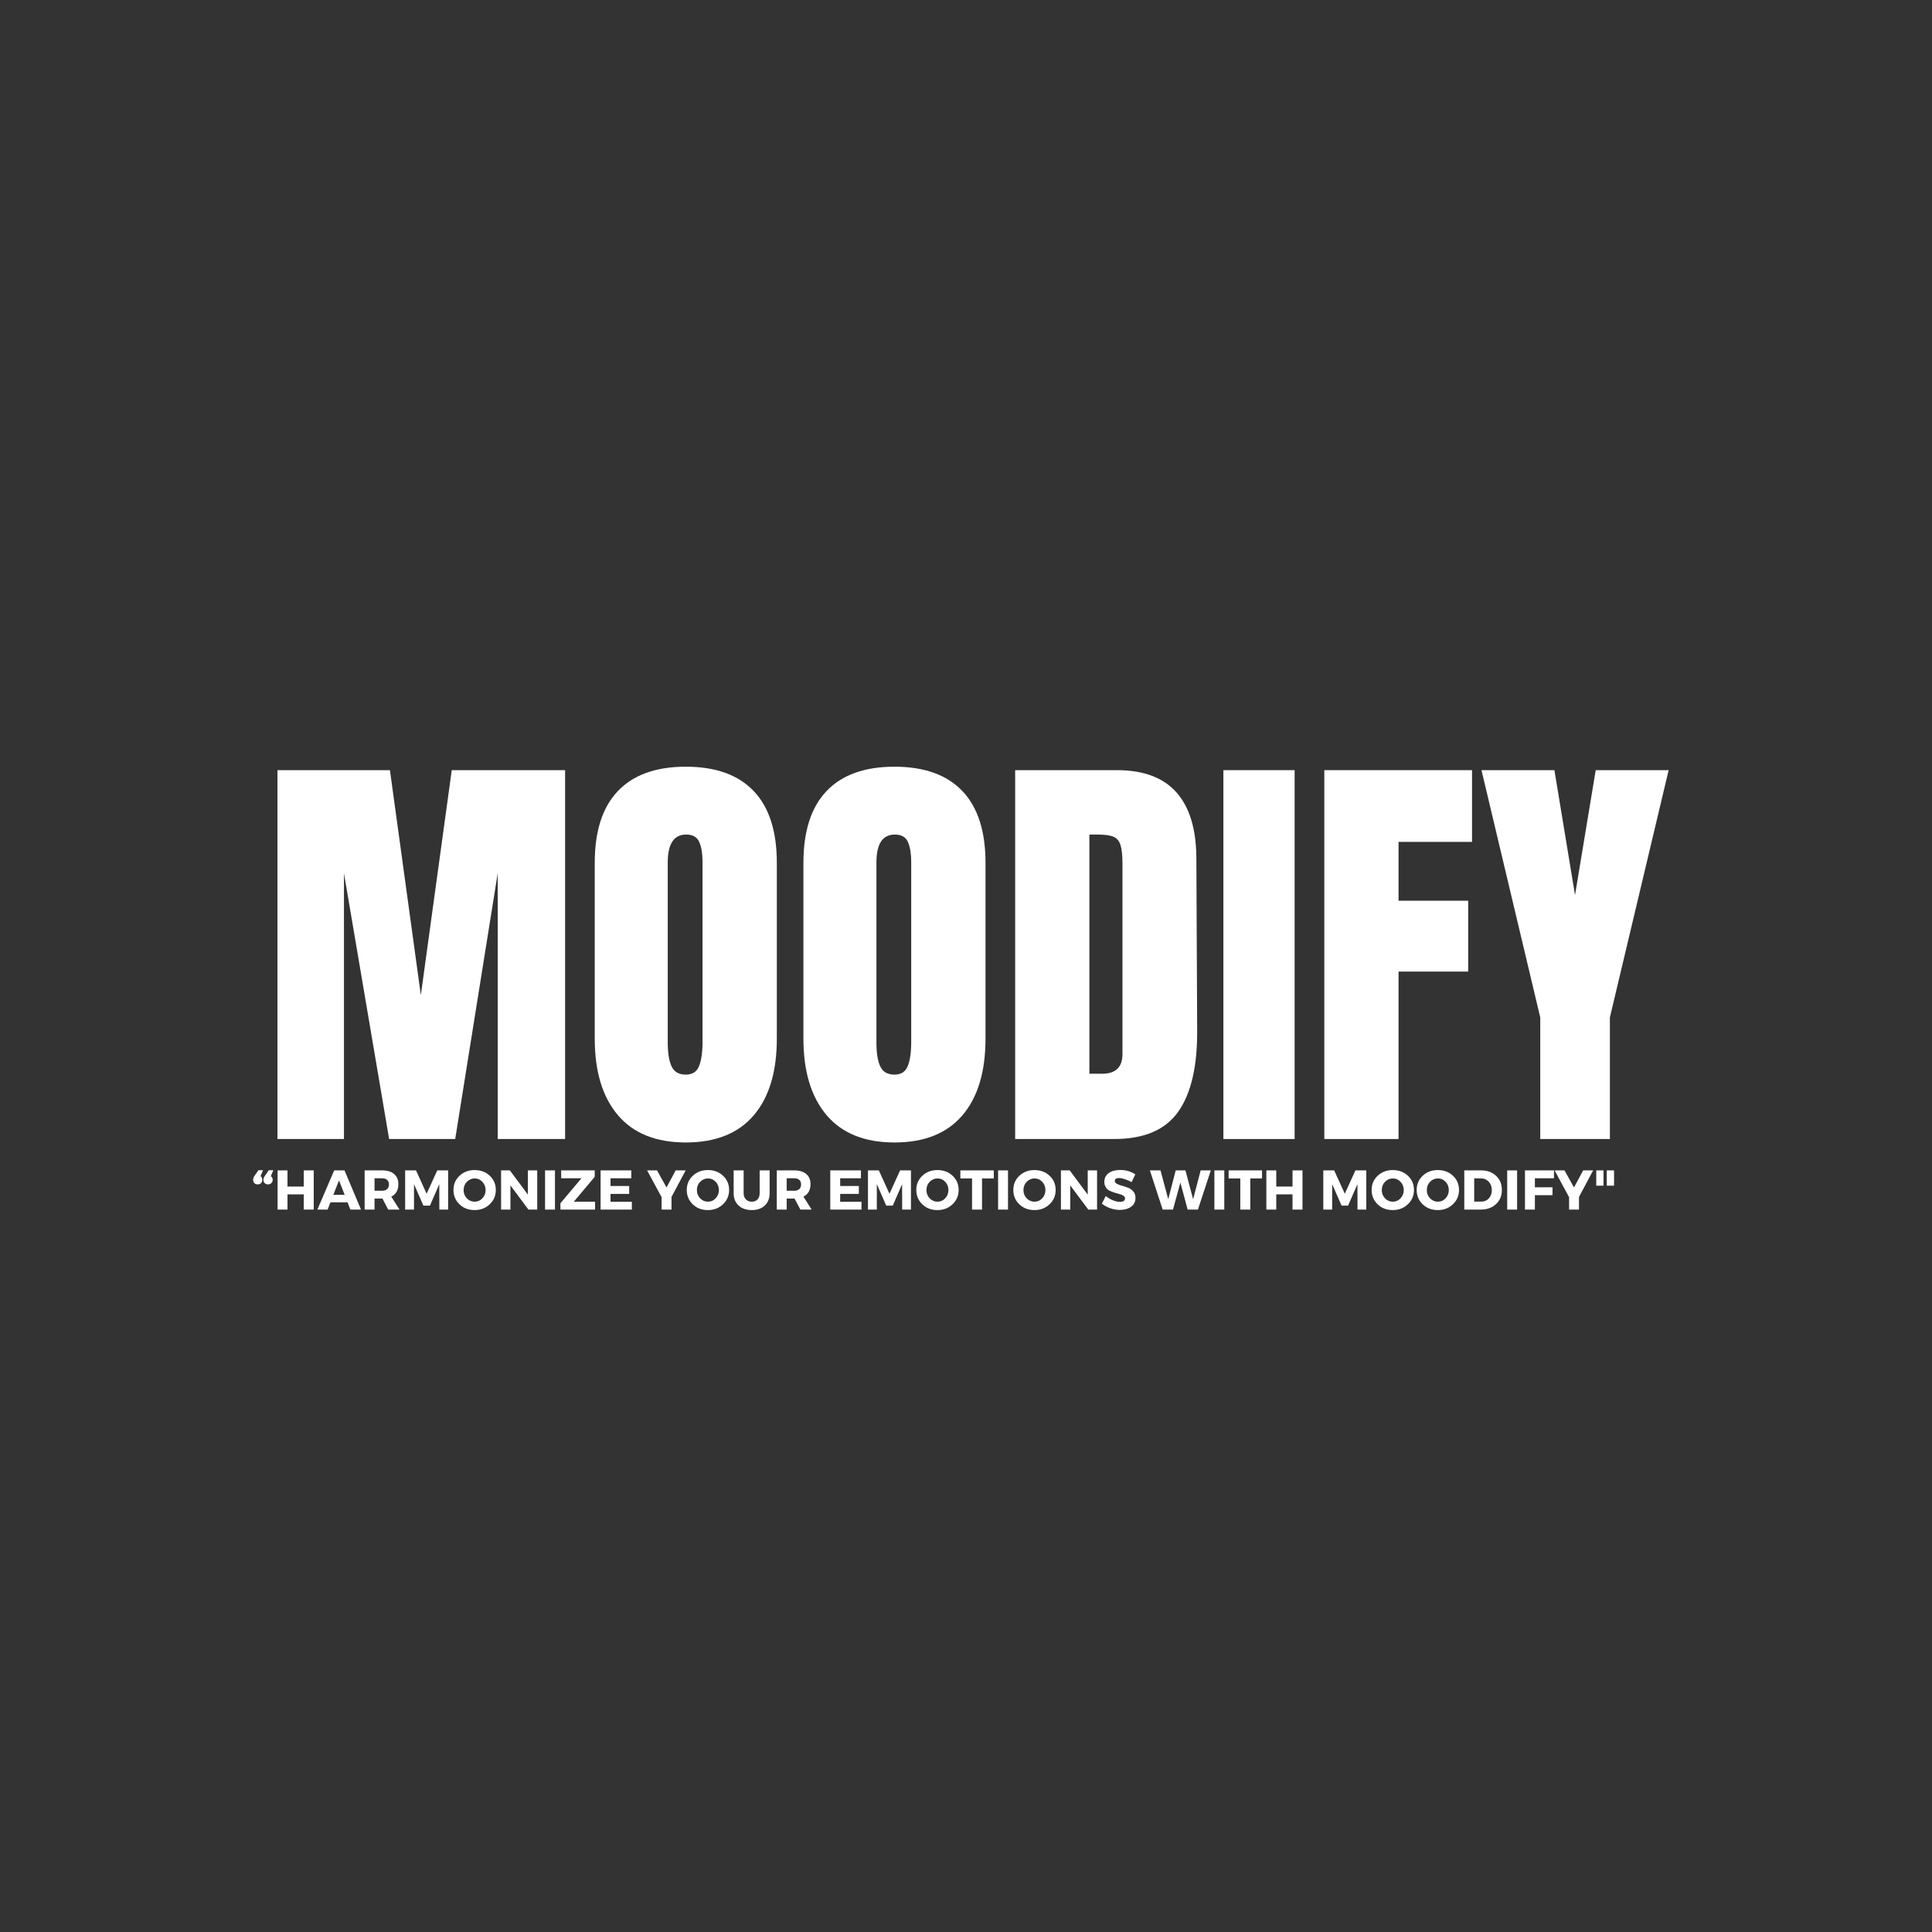<svg xmlns="http://www.w3.org/2000/svg" xmlns:xlink="http://www.w3.org/1999/xlink" width="500" zoomAndPan="magnify" viewBox="0 0 375 375" height="500" preserveAspectRatio="xMidYMid meet" version="1.0"><rect x="0" y="0" width="375" height="375" fill="#333333" stroke="none"/><defs><g/></defs><g fill="#ffffff" fill-opacity="1"><g transform="translate(50.685, 221.081)"><g><path d="M 3.172 0 L 3.172 -71.594 L 25 -71.594 L 31 -27.922 L 37 -71.594 L 59 -71.594 L 59 0 L 45.922 0 L 45.922 -51.594 L 37.672 0 L 24.844 0 L 16.078 -51.594 L 16.078 0 Z M 3.172 0 "/></g></g></g><g fill="#ffffff" fill-opacity="1"><g transform="translate(112.86, 221.081)"><g><path d="M 20.25 0.672 C 14.469 0.672 10.078 -1.094 7.078 -4.625 C 4.078 -8.156 2.578 -13.113 2.578 -19.5 L 2.578 -53.594 C 2.578 -59.758 4.078 -64.41 7.078 -67.547 C 10.078 -70.691 14.469 -72.266 20.25 -72.266 C 26.031 -72.266 30.422 -70.691 33.422 -67.547 C 36.422 -64.41 37.922 -59.758 37.922 -53.594 L 37.922 -19.5 C 37.922 -13.051 36.422 -8.078 33.422 -4.578 C 30.422 -1.078 26.031 0.672 20.25 0.672 Z M 20.25 -12.5 C 21.531 -12.5 22.391 -13.051 22.828 -14.156 C 23.273 -15.27 23.5 -16.828 23.5 -18.828 L 23.5 -53.844 C 23.5 -55.395 23.289 -56.656 22.875 -57.625 C 22.457 -58.602 21.609 -59.094 20.328 -59.094 C 17.941 -59.094 16.75 -57.285 16.75 -53.672 L 16.75 -18.75 C 16.75 -16.695 17 -15.141 17.5 -14.078 C 18 -13.023 18.914 -12.5 20.25 -12.5 Z M 20.25 -12.5 "/></g></g></g><g fill="#ffffff" fill-opacity="1"><g transform="translate(153.365, 221.081)"><g><path d="M 20.25 0.672 C 14.469 0.672 10.078 -1.094 7.078 -4.625 C 4.078 -8.156 2.578 -13.113 2.578 -19.5 L 2.578 -53.594 C 2.578 -59.758 4.078 -64.41 7.078 -67.547 C 10.078 -70.691 14.469 -72.266 20.25 -72.266 C 26.031 -72.266 30.422 -70.691 33.422 -67.547 C 36.422 -64.41 37.922 -59.758 37.922 -53.594 L 37.922 -19.5 C 37.922 -13.051 36.422 -8.078 33.422 -4.578 C 30.422 -1.078 26.031 0.672 20.25 0.672 Z M 20.25 -12.5 C 21.531 -12.5 22.391 -13.051 22.828 -14.156 C 23.273 -15.27 23.5 -16.828 23.5 -18.828 L 23.5 -53.844 C 23.5 -55.395 23.289 -56.656 22.875 -57.625 C 22.457 -58.602 21.609 -59.094 20.328 -59.094 C 17.941 -59.094 16.75 -57.285 16.75 -53.672 L 16.75 -18.75 C 16.75 -16.695 17 -15.141 17.5 -14.078 C 18 -13.023 18.914 -12.5 20.25 -12.5 Z M 20.25 -12.5 "/></g></g></g><g fill="#ffffff" fill-opacity="1"><g transform="translate(193.87, 221.081)"><g><path d="M 3.172 -71.594 L 22.922 -71.594 C 28.035 -71.594 31.867 -70.176 34.422 -67.344 C 36.973 -64.508 38.281 -60.312 38.344 -54.75 L 38.5 -21.25 C 38.562 -14.195 37.344 -8.891 34.844 -5.328 C 32.344 -1.773 28.203 0 22.422 0 L 3.172 0 Z M 20.078 -12.672 C 22.691 -12.672 24 -13.945 24 -16.5 L 24 -53.422 C 24 -55.035 23.875 -56.242 23.625 -57.047 C 23.375 -57.848 22.914 -58.391 22.25 -58.672 C 21.582 -58.953 20.555 -59.094 19.172 -59.094 L 17.578 -59.094 L 17.578 -12.672 Z M 20.078 -12.672 "/></g></g></g><g fill="#ffffff" fill-opacity="1"><g transform="translate(234.959, 221.081)"><g><path d="M 2.5 0 L 2.5 -71.594 L 16.328 -71.594 L 16.328 0 Z M 2.5 0 "/></g></g></g><g fill="#ffffff" fill-opacity="1"><g transform="translate(253.878, 221.081)"><g><path d="M 3.172 0 L 3.172 -71.594 L 31.844 -71.594 L 31.844 -57.672 L 17.578 -57.672 L 17.578 -46.25 L 31.094 -46.25 L 31.094 -32.5 L 17.578 -32.5 L 17.578 0 Z M 3.172 0 "/></g></g></g><g fill="#ffffff" fill-opacity="1"><g transform="translate(287.133, 221.081)"><g><path d="M 11.828 0 L 11.828 -23.594 L 0.422 -71.594 L 14.578 -71.594 L 18.578 -47.344 L 22.594 -71.594 L 36.75 -71.594 L 25.344 -23.594 L 25.344 0 Z M 11.828 0 "/></g></g></g><g fill="#ffffff" fill-opacity="1"><g transform="translate(48.836, 234.78)"><g><path d="M 2.219 -7.641 L 1.734 -6.484 C 1.961 -6.328 2.078 -6.094 2.078 -5.781 C 2.078 -5.52 1.992 -5.305 1.828 -5.141 C 1.66 -4.973 1.445 -4.891 1.188 -4.891 C 0.926 -4.891 0.711 -4.969 0.547 -5.125 C 0.379 -5.281 0.297 -5.5 0.297 -5.781 C 0.297 -6.008 0.375 -6.25 0.531 -6.5 L 1.328 -7.641 Z M 4.219 -7.641 L 3.734 -6.484 C 3.973 -6.328 4.094 -6.094 4.094 -5.781 C 4.094 -5.52 4.004 -5.305 3.828 -5.141 C 3.66 -4.973 3.445 -4.891 3.188 -4.891 C 2.938 -4.891 2.723 -4.969 2.547 -5.125 C 2.379 -5.281 2.297 -5.5 2.297 -5.781 C 2.297 -6.008 2.379 -6.25 2.547 -6.5 L 3.328 -7.641 Z M 4.219 -7.641 "/></g></g></g><g fill="#ffffff" fill-opacity="1"><g transform="translate(53.114, 234.78)"><g><path d="M 7.781 0 L 5.844 0 L 5.844 -2.953 L 2.688 -2.953 L 2.688 0 L 0.766 0 L 0.766 -7.609 L 2.688 -7.609 L 2.688 -4.469 L 5.844 -4.469 L 5.844 -7.609 L 7.781 -7.609 Z M 7.781 0 "/></g></g></g><g fill="#ffffff" fill-opacity="1"><g transform="translate(61.649, 234.78)"><g><path d="M 5.812 -1.406 L 2.484 -1.406 L 1.938 0 L -0.047 0 L 3.219 -7.609 L 5.219 -7.609 L 8.422 0 L 6.359 0 Z M 5.25 -2.859 L 4.156 -5.672 L 3.047 -2.859 Z M 5.25 -2.859 "/></g></g></g><g fill="#ffffff" fill-opacity="1"><g transform="translate(70.01, 234.78)"><g><path d="M 5.344 0 L 4.219 -2.141 L 2.688 -2.141 L 2.688 0 L 0.766 0 L 0.766 -7.609 L 4.156 -7.609 C 5.164 -7.609 5.941 -7.375 6.484 -6.906 C 7.035 -6.445 7.312 -5.797 7.312 -4.953 C 7.312 -3.773 6.852 -2.961 5.938 -2.516 L 7.531 0 Z M 2.688 -3.656 L 4.156 -3.656 C 4.57 -3.656 4.895 -3.758 5.125 -3.969 C 5.363 -4.188 5.484 -4.492 5.484 -4.891 C 5.484 -5.273 5.363 -5.566 5.125 -5.766 C 4.895 -5.973 4.57 -6.078 4.156 -6.078 L 2.688 -6.078 Z M 2.688 -3.656 "/></g></g></g><g fill="#ffffff" fill-opacity="1"><g transform="translate(77.872, 234.78)"><g><path d="M 9.109 0 L 7.406 0 L 7.391 -4.938 L 5.578 -0.766 L 4.312 -0.766 L 2.484 -4.938 L 2.484 0 L 0.766 0 L 0.766 -7.609 L 2.875 -7.609 L 4.938 -3.078 L 7 -7.609 L 9.109 -7.609 Z M 9.109 0 "/></g></g></g><g fill="#ffffff" fill-opacity="1"><g transform="translate(87.754, 234.78)"><g><path d="M 4.359 -7.672 C 5.547 -7.672 6.531 -7.301 7.312 -6.562 C 8.094 -5.832 8.484 -4.914 8.484 -3.812 C 8.484 -2.707 8.086 -1.781 7.297 -1.031 C 6.516 -0.281 5.535 0.094 4.359 0.094 C 3.191 0.094 2.219 -0.273 1.438 -1.016 C 0.656 -1.766 0.266 -2.695 0.266 -3.812 C 0.266 -4.914 0.656 -5.832 1.438 -6.562 C 2.219 -7.301 3.191 -7.672 4.359 -7.672 Z M 4.391 -6.047 C 3.797 -6.047 3.285 -5.828 2.859 -5.391 C 2.441 -4.961 2.234 -4.43 2.234 -3.797 C 2.234 -3.16 2.441 -2.625 2.859 -2.188 C 3.285 -1.75 3.789 -1.531 4.375 -1.531 C 4.969 -1.531 5.469 -1.75 5.875 -2.188 C 6.289 -2.625 6.5 -3.16 6.5 -3.797 C 6.5 -4.43 6.289 -4.961 5.875 -5.391 C 5.469 -5.828 4.973 -6.047 4.391 -6.047 Z M 4.391 -6.047 "/></g></g></g><g fill="#ffffff" fill-opacity="1"><g transform="translate(96.495, 234.78)"><g><path d="M 7.781 0 L 6.078 0 L 2.578 -4.688 L 2.578 0 L 0.766 0 L 0.766 -7.609 L 2.469 -7.609 L 5.969 -2.906 L 5.969 -7.609 L 7.781 -7.609 Z M 7.781 0 "/></g></g></g><g fill="#ffffff" fill-opacity="1"><g transform="translate(105.03, 234.78)"><g><path d="M 2.688 0 L 0.766 0 L 0.766 -7.609 L 2.688 -7.609 Z M 2.688 0 "/></g></g></g><g fill="#ffffff" fill-opacity="1"><g transform="translate(108.483, 234.78)"><g><path d="M 6.953 -6.359 L 2.891 -1.531 L 7.016 -1.531 L 7.016 0 L 0.297 0 L 0.297 -1.234 L 4.375 -6.078 L 0.438 -6.078 L 0.438 -7.609 L 6.953 -7.609 Z M 6.953 -6.359 "/></g></g></g><g fill="#ffffff" fill-opacity="1"><g transform="translate(115.813, 234.78)"><g><path d="M 6.719 -6.078 L 2.688 -6.078 L 2.688 -4.578 L 6.312 -4.578 L 6.312 -3.047 L 2.688 -3.047 L 2.688 -1.516 L 6.828 -1.516 L 6.828 0 L 0.766 0 L 0.766 -7.609 L 6.719 -7.609 Z M 6.719 -6.078 "/></g></g></g><g fill="#ffffff" fill-opacity="1"><g transform="translate(123.132, 234.78)"><g/></g></g><g fill="#ffffff" fill-opacity="1"><g transform="translate(125.651, 234.78)"><g><path d="M 4.688 -2.453 L 4.688 0 L 2.766 0 L 2.766 -2.406 L -0.047 -7.609 L 1.875 -7.609 L 3.719 -4.297 L 5.5 -7.609 L 7.438 -7.609 Z M 4.688 -2.453 "/></g></g></g><g fill="#ffffff" fill-opacity="1"><g transform="translate(133.035, 234.78)"><g><path d="M 4.359 -7.672 C 5.547 -7.672 6.531 -7.301 7.312 -6.562 C 8.094 -5.832 8.484 -4.914 8.484 -3.812 C 8.484 -2.707 8.086 -1.781 7.297 -1.031 C 6.516 -0.281 5.535 0.094 4.359 0.094 C 3.191 0.094 2.219 -0.273 1.438 -1.016 C 0.656 -1.766 0.266 -2.695 0.266 -3.812 C 0.266 -4.914 0.656 -5.832 1.438 -6.562 C 2.219 -7.301 3.191 -7.672 4.359 -7.672 Z M 4.391 -6.047 C 3.797 -6.047 3.285 -5.828 2.859 -5.391 C 2.441 -4.961 2.234 -4.43 2.234 -3.797 C 2.234 -3.16 2.441 -2.625 2.859 -2.188 C 3.285 -1.75 3.789 -1.531 4.375 -1.531 C 4.969 -1.531 5.469 -1.75 5.875 -2.188 C 6.289 -2.625 6.5 -3.16 6.5 -3.797 C 6.5 -4.43 6.289 -4.961 5.875 -5.391 C 5.469 -5.828 4.973 -6.047 4.391 -6.047 Z M 4.391 -6.047 "/></g></g></g><g fill="#ffffff" fill-opacity="1"><g transform="translate(141.776, 234.78)"><g><path d="M 7.609 -7.609 L 7.609 -3.188 C 7.609 -2.188 7.297 -1.391 6.672 -0.797 C 6.047 -0.203 5.203 0.094 4.141 0.094 C 3.066 0.094 2.211 -0.203 1.578 -0.797 C 0.941 -1.391 0.625 -2.188 0.625 -3.188 L 0.625 -7.609 L 2.562 -7.609 L 2.562 -3.188 C 2.562 -2.688 2.707 -2.285 3 -1.984 C 3.289 -1.68 3.672 -1.531 4.141 -1.531 C 4.609 -1.531 4.977 -1.676 5.25 -1.969 C 5.531 -2.27 5.672 -2.676 5.672 -3.188 L 5.672 -7.609 Z M 7.609 -7.609 "/></g></g></g><g fill="#ffffff" fill-opacity="1"><g transform="translate(150.007, 234.78)"><g><path d="M 5.344 0 L 4.219 -2.141 L 2.688 -2.141 L 2.688 0 L 0.766 0 L 0.766 -7.609 L 4.156 -7.609 C 5.164 -7.609 5.941 -7.375 6.484 -6.906 C 7.035 -6.445 7.312 -5.797 7.312 -4.953 C 7.312 -3.773 6.852 -2.961 5.938 -2.516 L 7.531 0 Z M 2.688 -3.656 L 4.156 -3.656 C 4.57 -3.656 4.895 -3.758 5.125 -3.969 C 5.363 -4.188 5.484 -4.492 5.484 -4.891 C 5.484 -5.273 5.363 -5.566 5.125 -5.766 C 4.895 -5.973 4.57 -6.078 4.156 -6.078 L 2.688 -6.078 Z M 2.688 -3.656 "/></g></g></g><g fill="#ffffff" fill-opacity="1"><g transform="translate(157.869, 234.78)"><g/></g></g><g fill="#ffffff" fill-opacity="1"><g transform="translate(160.388, 234.78)"><g><path d="M 6.719 -6.078 L 2.688 -6.078 L 2.688 -4.578 L 6.312 -4.578 L 6.312 -3.047 L 2.688 -3.047 L 2.688 -1.516 L 6.828 -1.516 L 6.828 0 L 0.766 0 L 0.766 -7.609 L 6.719 -7.609 Z M 6.719 -6.078 "/></g></g></g><g fill="#ffffff" fill-opacity="1"><g transform="translate(167.707, 234.78)"><g><path d="M 9.109 0 L 7.406 0 L 7.391 -4.938 L 5.578 -0.766 L 4.312 -0.766 L 2.484 -4.938 L 2.484 0 L 0.766 0 L 0.766 -7.609 L 2.875 -7.609 L 4.938 -3.078 L 7 -7.609 L 9.109 -7.609 Z M 9.109 0 "/></g></g></g><g fill="#ffffff" fill-opacity="1"><g transform="translate(177.589, 234.78)"><g><path d="M 4.359 -7.672 C 5.547 -7.672 6.531 -7.301 7.312 -6.562 C 8.094 -5.832 8.484 -4.914 8.484 -3.812 C 8.484 -2.707 8.086 -1.781 7.297 -1.031 C 6.516 -0.281 5.535 0.094 4.359 0.094 C 3.191 0.094 2.219 -0.273 1.438 -1.016 C 0.656 -1.766 0.266 -2.695 0.266 -3.812 C 0.266 -4.914 0.656 -5.832 1.438 -6.562 C 2.219 -7.301 3.191 -7.672 4.359 -7.672 Z M 4.391 -6.047 C 3.797 -6.047 3.285 -5.828 2.859 -5.391 C 2.441 -4.961 2.234 -4.43 2.234 -3.797 C 2.234 -3.16 2.441 -2.625 2.859 -2.188 C 3.285 -1.75 3.789 -1.531 4.375 -1.531 C 4.969 -1.531 5.469 -1.75 5.875 -2.188 C 6.289 -2.625 6.5 -3.16 6.5 -3.797 C 6.5 -4.43 6.289 -4.961 5.875 -5.391 C 5.469 -5.828 4.973 -6.047 4.391 -6.047 Z M 4.391 -6.047 "/></g></g></g><g fill="#ffffff" fill-opacity="1"><g transform="translate(186.33, 234.78)"><g><path d="M 6.562 -6.047 L 4.281 -6.047 L 4.281 0 L 2.344 0 L 2.344 -6.047 L 0.078 -6.047 L 0.078 -7.609 L 6.562 -7.609 Z M 6.562 -6.047 "/></g></g></g><g fill="#ffffff" fill-opacity="1"><g transform="translate(192.965, 234.78)"><g><path d="M 2.688 0 L 0.766 0 L 0.766 -7.609 L 2.688 -7.609 Z M 2.688 0 "/></g></g></g><g fill="#ffffff" fill-opacity="1"><g transform="translate(196.418, 234.78)"><g><path d="M 4.359 -7.672 C 5.547 -7.672 6.531 -7.301 7.312 -6.562 C 8.094 -5.832 8.484 -4.914 8.484 -3.812 C 8.484 -2.707 8.086 -1.781 7.297 -1.031 C 6.516 -0.281 5.535 0.094 4.359 0.094 C 3.191 0.094 2.219 -0.273 1.438 -1.016 C 0.656 -1.766 0.266 -2.695 0.266 -3.812 C 0.266 -4.914 0.656 -5.832 1.438 -6.562 C 2.219 -7.301 3.191 -7.672 4.359 -7.672 Z M 4.391 -6.047 C 3.797 -6.047 3.285 -5.828 2.859 -5.391 C 2.441 -4.961 2.234 -4.43 2.234 -3.797 C 2.234 -3.16 2.441 -2.625 2.859 -2.188 C 3.285 -1.75 3.789 -1.531 4.375 -1.531 C 4.969 -1.531 5.469 -1.75 5.875 -2.188 C 6.289 -2.625 6.5 -3.16 6.5 -3.797 C 6.5 -4.43 6.289 -4.961 5.875 -5.391 C 5.469 -5.828 4.973 -6.047 4.391 -6.047 Z M 4.391 -6.047 "/></g></g></g><g fill="#ffffff" fill-opacity="1"><g transform="translate(205.159, 234.78)"><g><path d="M 7.781 0 L 6.078 0 L 2.578 -4.688 L 2.578 0 L 0.766 0 L 0.766 -7.609 L 2.469 -7.609 L 5.969 -2.906 L 5.969 -7.609 L 7.781 -7.609 Z M 7.781 0 "/></g></g></g><g fill="#ffffff" fill-opacity="1"><g transform="translate(213.694, 234.78)"><g><path d="M 3.688 -7.688 C 4.82 -7.688 5.816 -7.406 6.672 -6.844 L 5.953 -5.328 C 5.555 -5.555 5.129 -5.742 4.672 -5.891 C 4.211 -6.047 3.828 -6.125 3.516 -6.125 C 2.961 -6.125 2.688 -5.941 2.688 -5.578 C 2.688 -5.336 2.82 -5.145 3.094 -5 C 3.363 -4.852 3.695 -4.727 4.094 -4.625 C 4.488 -4.52 4.883 -4.391 5.281 -4.234 C 5.676 -4.086 6.008 -3.848 6.281 -3.516 C 6.562 -3.18 6.703 -2.766 6.703 -2.266 C 6.703 -1.523 6.414 -0.953 5.844 -0.547 C 5.27 -0.141 4.539 0.062 3.656 0.062 C 3.031 0.062 2.41 -0.047 1.797 -0.266 C 1.18 -0.484 0.645 -0.781 0.188 -1.156 L 0.938 -2.641 C 1.32 -2.305 1.773 -2.031 2.297 -1.812 C 2.816 -1.602 3.281 -1.5 3.688 -1.5 C 3.988 -1.5 4.227 -1.551 4.406 -1.656 C 4.582 -1.77 4.672 -1.938 4.672 -2.156 C 4.672 -2.363 4.57 -2.539 4.375 -2.688 C 4.176 -2.832 3.926 -2.938 3.625 -3 C 3.332 -3.07 3.008 -3.164 2.656 -3.281 C 2.312 -3.395 1.988 -3.52 1.688 -3.656 C 1.395 -3.789 1.148 -4.008 0.953 -4.312 C 0.754 -4.613 0.656 -4.973 0.656 -5.391 C 0.656 -6.086 0.93 -6.645 1.484 -7.062 C 2.035 -7.477 2.77 -7.688 3.688 -7.688 Z M 3.688 -7.688 "/></g></g></g><g fill="#ffffff" fill-opacity="1"><g transform="translate(220.687, 234.78)"><g/></g></g><g fill="#ffffff" fill-opacity="1"><g transform="translate(223.206, 234.78)"><g><path d="M 9.312 0 L 7.312 0 L 5.906 -5.25 L 4.469 0 L 2.469 0 L -0.016 -7.609 L 2.047 -7.609 L 3.547 -2.016 L 5 -7.609 L 6.891 -7.609 L 8.375 -2.016 L 9.844 -7.609 L 11.812 -7.609 Z M 9.312 0 "/></g></g></g><g fill="#ffffff" fill-opacity="1"><g transform="translate(234.945, 234.78)"><g><path d="M 2.688 0 L 0.766 0 L 0.766 -7.609 L 2.688 -7.609 Z M 2.688 0 "/></g></g></g><g fill="#ffffff" fill-opacity="1"><g transform="translate(238.398, 234.78)"><g><path d="M 6.562 -6.047 L 4.281 -6.047 L 4.281 0 L 2.344 0 L 2.344 -6.047 L 0.078 -6.047 L 0.078 -7.609 L 6.562 -7.609 Z M 6.562 -6.047 "/></g></g></g><g fill="#ffffff" fill-opacity="1"><g transform="translate(245.033, 234.78)"><g><path d="M 7.781 0 L 5.844 0 L 5.844 -2.953 L 2.688 -2.953 L 2.688 0 L 0.766 0 L 0.766 -7.609 L 2.688 -7.609 L 2.688 -4.469 L 5.844 -4.469 L 5.844 -7.609 L 7.781 -7.609 Z M 7.781 0 "/></g></g></g><g fill="#ffffff" fill-opacity="1"><g transform="translate(253.568, 234.78)"><g/></g></g><g fill="#ffffff" fill-opacity="1"><g transform="translate(256.087, 234.78)"><g><path d="M 9.109 0 L 7.406 0 L 7.391 -4.938 L 5.578 -0.766 L 4.312 -0.766 L 2.484 -4.938 L 2.484 0 L 0.766 0 L 0.766 -7.609 L 2.875 -7.609 L 4.938 -3.078 L 7 -7.609 L 9.109 -7.609 Z M 9.109 0 "/></g></g></g><g fill="#ffffff" fill-opacity="1"><g transform="translate(265.968, 234.78)"><g><path d="M 4.359 -7.672 C 5.547 -7.672 6.531 -7.301 7.312 -6.562 C 8.094 -5.832 8.484 -4.914 8.484 -3.812 C 8.484 -2.707 8.086 -1.781 7.297 -1.031 C 6.516 -0.281 5.535 0.094 4.359 0.094 C 3.191 0.094 2.219 -0.273 1.438 -1.016 C 0.656 -1.766 0.266 -2.695 0.266 -3.812 C 0.266 -4.914 0.656 -5.832 1.438 -6.562 C 2.219 -7.301 3.191 -7.672 4.359 -7.672 Z M 4.391 -6.047 C 3.797 -6.047 3.285 -5.828 2.859 -5.391 C 2.441 -4.961 2.234 -4.43 2.234 -3.797 C 2.234 -3.16 2.441 -2.625 2.859 -2.188 C 3.285 -1.75 3.789 -1.531 4.375 -1.531 C 4.969 -1.531 5.469 -1.75 5.875 -2.188 C 6.289 -2.625 6.5 -3.16 6.5 -3.797 C 6.5 -4.43 6.289 -4.961 5.875 -5.391 C 5.469 -5.828 4.973 -6.047 4.391 -6.047 Z M 4.391 -6.047 "/></g></g></g><g fill="#ffffff" fill-opacity="1"><g transform="translate(274.71, 234.78)"><g><path d="M 4.359 -7.672 C 5.547 -7.672 6.531 -7.301 7.312 -6.562 C 8.094 -5.832 8.484 -4.914 8.484 -3.812 C 8.484 -2.707 8.086 -1.781 7.297 -1.031 C 6.516 -0.281 5.535 0.094 4.359 0.094 C 3.191 0.094 2.219 -0.273 1.438 -1.016 C 0.656 -1.766 0.266 -2.695 0.266 -3.812 C 0.266 -4.914 0.656 -5.832 1.438 -6.562 C 2.219 -7.301 3.191 -7.672 4.359 -7.672 Z M 4.391 -6.047 C 3.797 -6.047 3.285 -5.828 2.859 -5.391 C 2.441 -4.961 2.234 -4.43 2.234 -3.797 C 2.234 -3.16 2.441 -2.625 2.859 -2.188 C 3.285 -1.75 3.789 -1.531 4.375 -1.531 C 4.969 -1.531 5.469 -1.75 5.875 -2.188 C 6.289 -2.625 6.5 -3.16 6.5 -3.797 C 6.5 -4.43 6.289 -4.961 5.875 -5.391 C 5.469 -5.828 4.973 -6.047 4.391 -6.047 Z M 4.391 -6.047 "/></g></g></g><g fill="#ffffff" fill-opacity="1"><g transform="translate(283.451, 234.78)"><g><path d="M 0.766 -7.609 L 4.031 -7.609 C 5.227 -7.609 6.195 -7.254 6.938 -6.547 C 7.688 -5.848 8.062 -4.93 8.062 -3.797 C 8.062 -2.68 7.68 -1.77 6.922 -1.062 C 6.16 -0.352 5.172 0 3.953 0 L 0.766 0 Z M 2.688 -6.062 L 2.688 -1.547 L 4.078 -1.547 C 4.672 -1.547 5.156 -1.754 5.531 -2.172 C 5.914 -2.586 6.109 -3.125 6.109 -3.781 C 6.109 -4.445 5.906 -4.992 5.5 -5.422 C 5.102 -5.848 4.598 -6.062 3.984 -6.062 Z M 2.688 -6.062 "/></g></g></g><g fill="#ffffff" fill-opacity="1"><g transform="translate(291.78, 234.78)"><g><path d="M 2.688 0 L 0.766 0 L 0.766 -7.609 L 2.688 -7.609 Z M 2.688 0 "/></g></g></g><g fill="#ffffff" fill-opacity="1"><g transform="translate(295.233, 234.78)"><g><path d="M 6.391 -6.078 L 2.688 -6.078 L 2.688 -4.328 L 6.109 -4.328 L 6.109 -2.797 L 2.688 -2.797 L 2.688 0 L 0.766 0 L 0.766 -7.609 L 6.391 -7.609 Z M 6.391 -6.078 "/></g></g></g><g fill="#ffffff" fill-opacity="1"><g transform="translate(301.792, 234.78)"><g><path d="M 4.688 -2.453 L 4.688 0 L 2.766 0 L 2.766 -2.406 L -0.047 -7.609 L 1.875 -7.609 L 3.719 -4.297 L 5.5 -7.609 L 7.438 -7.609 Z M 4.688 -2.453 "/></g></g></g><g fill="#ffffff" fill-opacity="1"><g transform="translate(309.176, 234.78)"><g><path d="M 2.062 -4.641 L 0.656 -4.641 L 0.656 -7.609 L 2.062 -7.609 Z M 4.109 -4.641 L 2.703 -4.641 L 2.703 -7.609 L 4.109 -7.609 Z M 4.109 -4.641 "/></g></g></g></svg>